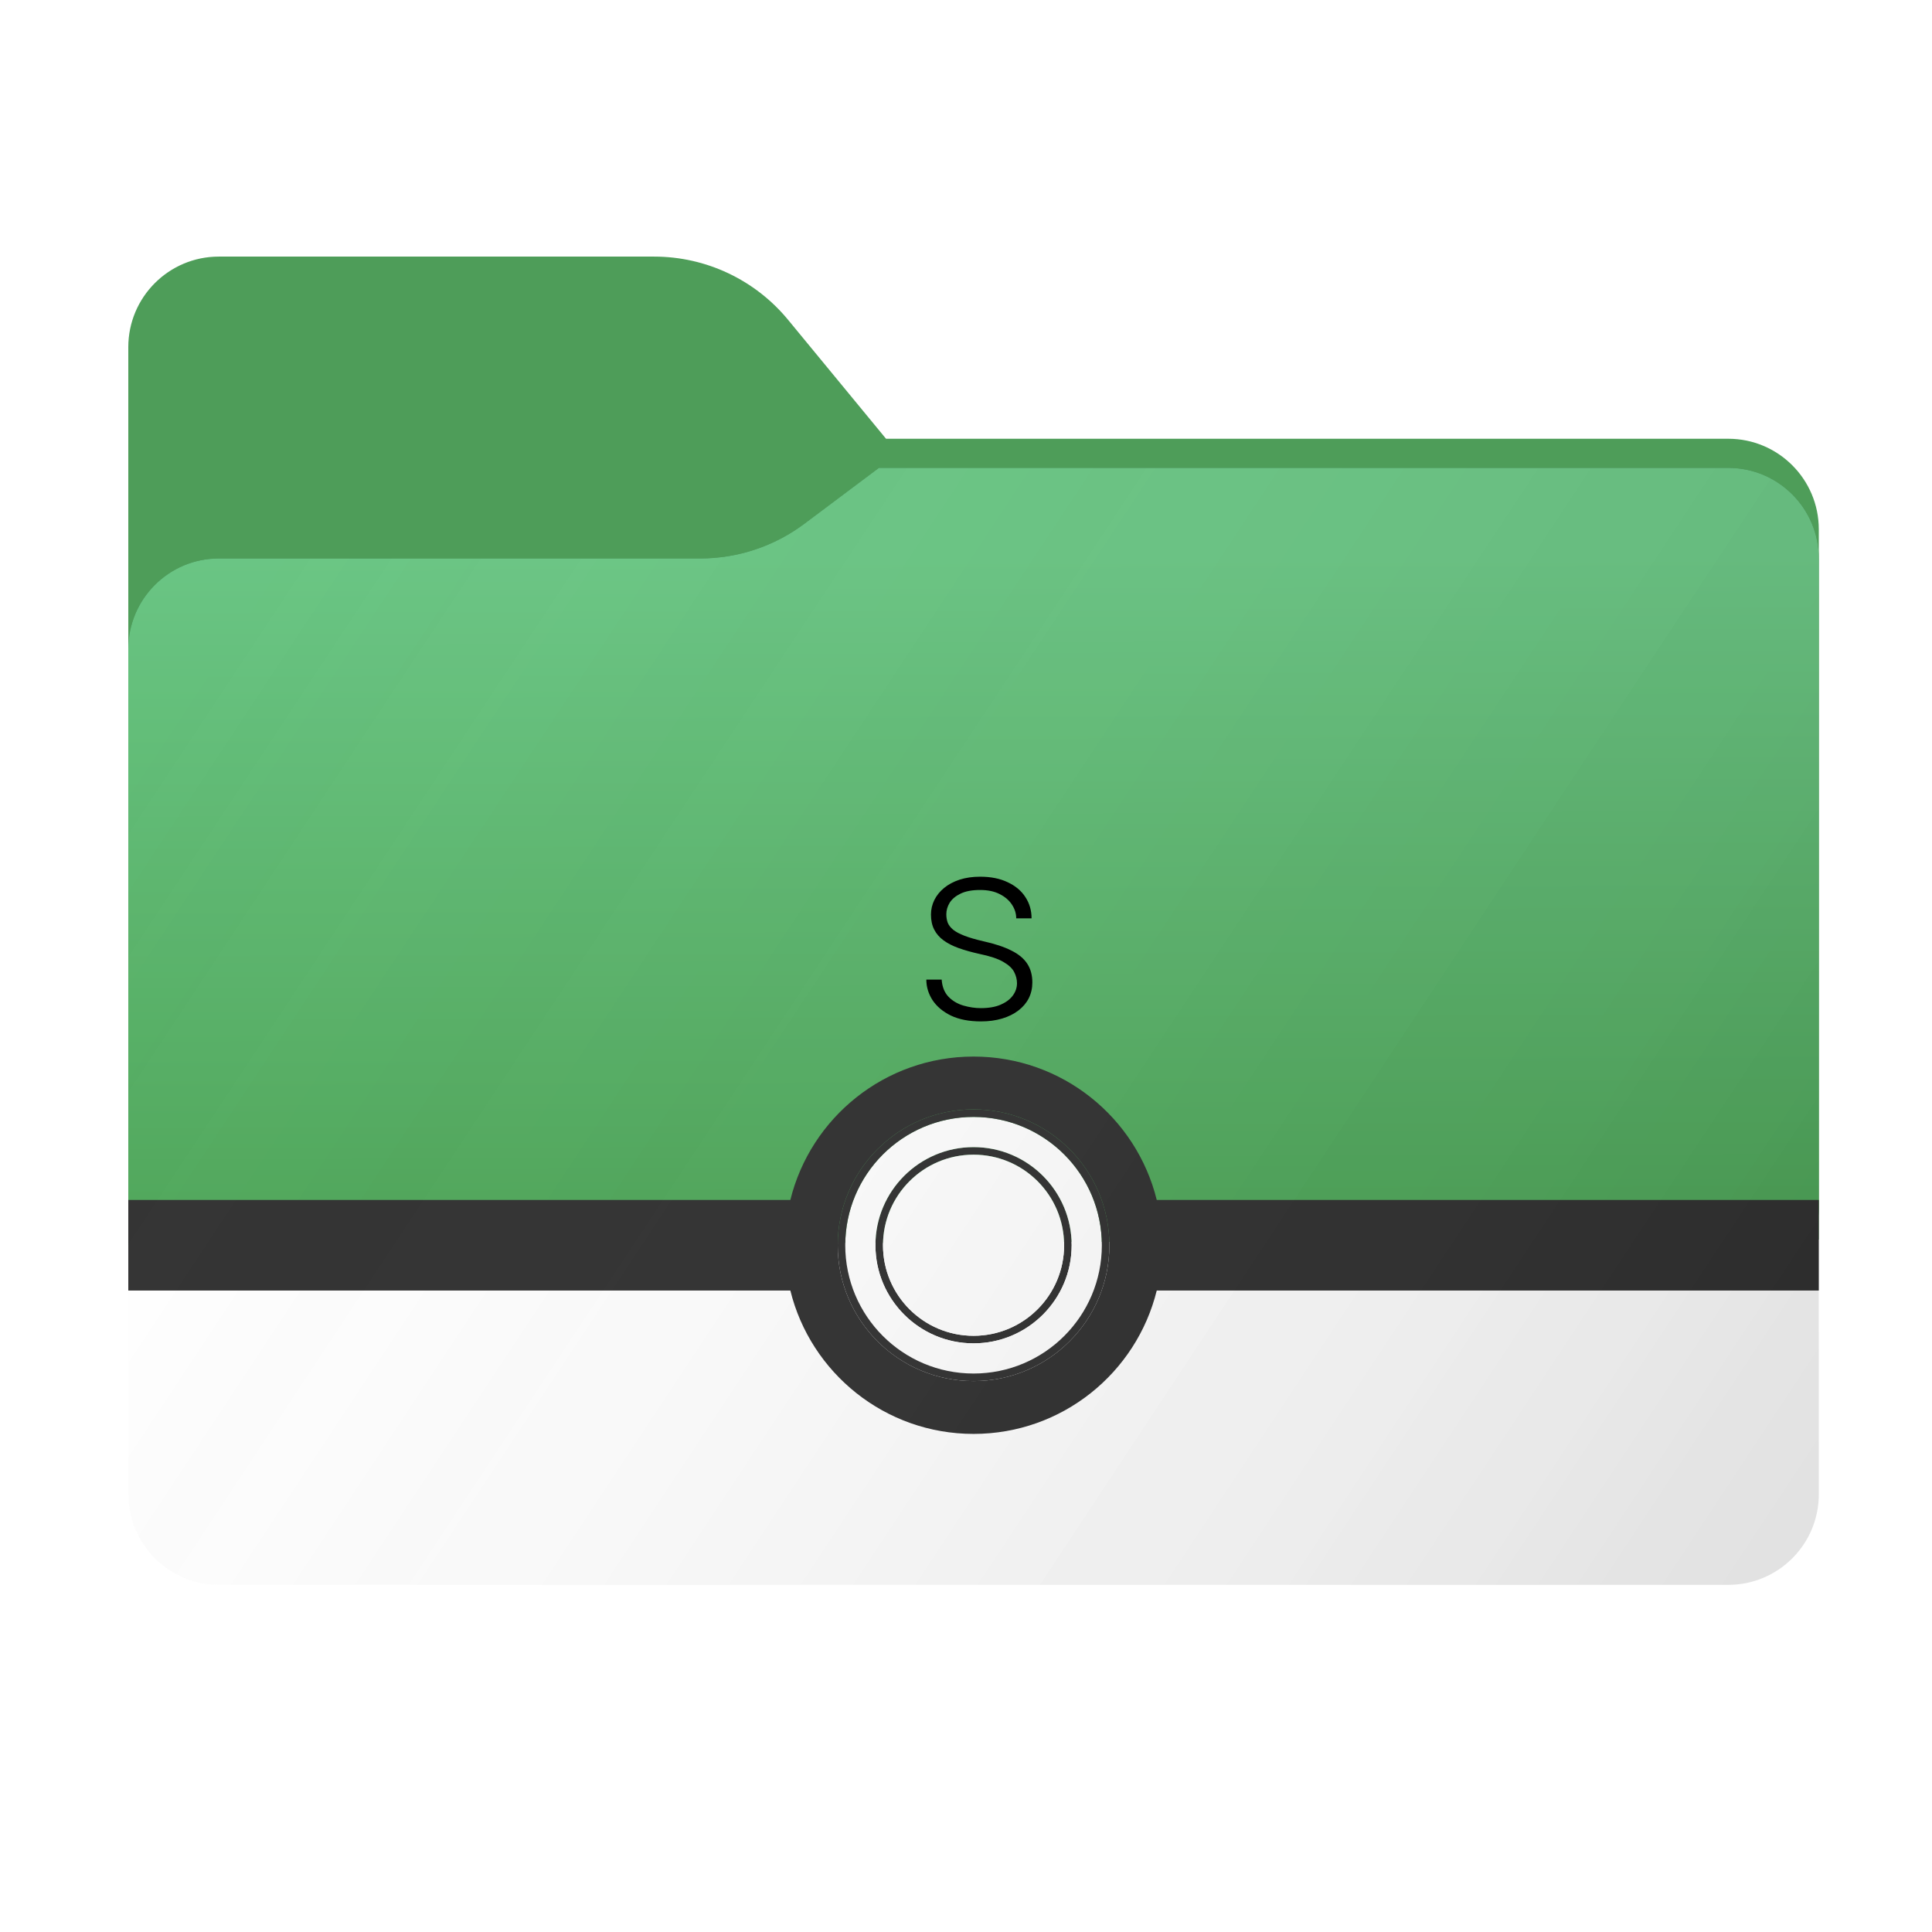 <svg width="256" height="256" viewBox="0 0 256 256" fill="none" xmlns="http://www.w3.org/2000/svg">
<path fill-rule="evenodd" clip-rule="evenodd" d="M104.425 42.378C100.056 37.073 93.544 34 86.671 34H29C22.373 34 17 39.373 17 46V58.137V68.2V160C17 166.627 22.373 172 29 172H229C235.627 172 241 166.627 241 160V70.137C241 63.51 235.627 58.137 229 58.137H117.404L104.425 42.378Z" fill="#4E9D59"/>
<mask id="mask0_1942_33119" style="mask-type:alpha" maskUnits="userSpaceOnUse" x="17" y="34" width="224" height="138">
<path fill-rule="evenodd" clip-rule="evenodd" d="M104.425 42.378C100.056 37.073 93.544 34 86.671 34H29C22.373 34 17 39.373 17 46V58.137V68.2V160C17 166.627 22.373 172 29 172H229C235.627 172 241 166.627 241 160V70.137C241 63.51 235.627 58.137 229 58.137H117.404L104.425 42.378Z" fill="url(#paint0_linear_1942_33119)"/>
</mask>
<g mask="url(#mask0_1942_33119)">
<g style="mix-blend-mode:multiply" filter="url(#filter0_f_1942_33119)">
<path fill-rule="evenodd" clip-rule="evenodd" d="M92.789 74C97.764 74 102.605 72.387 106.586 69.402L116.459 62H229C235.627 62 241 67.373 241 74V108V160C241 166.627 235.627 172 229 172H29C22.373 172 17 166.627 17 160L17 108V86C17 79.373 22.373 74 29 74H87H92.789Z" fill="black" fill-opacity="0.3"/>
</g>
</g>
<path fill-rule="evenodd" clip-rule="evenodd" d="M92.789 74C97.764 74 102.605 72.387 106.586 69.402L116.459 62H229C235.627 62 241 67.373 241 74V108V198C241 204.627 235.627 210 229 210H29C22.373 210 17 204.627 17 198L17 108V86C17 79.373 22.373 74 29 74H87H92.789Z" fill="url(#paint1_linear_1942_33119)"/>
<path fill-rule="evenodd" clip-rule="evenodd" d="M153.275 171C150.588 181.908 140.738 190 129 190C117.262 190 107.412 181.908 104.725 171H17V159H104.725C107.412 148.092 117.262 140 129 140C140.738 140 150.588 148.092 153.275 159H241V171H153.275ZM129 183C138.941 183 147 174.941 147 165C147 155.059 138.941 147 129 147C119.059 147 111 155.059 111 165C111 174.941 119.059 183 129 183Z" fill="#303030"/>
<path fill-rule="evenodd" clip-rule="evenodd" d="M129 178C136.18 178 142 172.18 142 165C142 157.82 136.18 152 129 152C121.82 152 116 157.82 116 165C116 172.18 121.82 178 129 178ZM141 165C141 171.627 135.627 177 129 177C122.373 177 117 171.627 117 165C117 158.373 122.373 153 129 153C135.627 153 141 158.373 141 165Z" fill="#303030"/>
<path fill-rule="evenodd" clip-rule="evenodd" d="M146 165C146 174.389 138.389 182 129 182C119.611 182 112 174.389 112 165C112 155.611 119.611 148 129 148C138.389 148 146 155.611 146 165ZM142 165C142 172.18 136.18 178 129 178C121.82 178 116 172.18 116 165C116 157.82 121.82 152 129 152C136.18 152 142 157.82 142 165Z" fill="white"/>
<path d="M129 177C135.627 177 141 171.627 141 165C141 158.373 135.627 153 129 153C122.373 153 117 158.373 117 165C117 171.627 122.373 177 129 177Z" fill="white"/>
<path fill-rule="evenodd" clip-rule="evenodd" d="M147 165C147 174.941 138.941 183 129 183C119.059 183 111 174.941 111 165C111 155.059 119.059 147 129 147C138.941 147 147 155.059 147 165ZM129 182C138.389 182 146 174.389 146 165C146 155.611 138.389 148 129 148C119.611 148 112 155.611 112 165C112 174.389 119.611 182 129 182Z" fill="#313131"/>
<g opacity="0.8">
<g filter="url(#filter1_ii_1942_33119)">
<path fill-rule="evenodd" clip-rule="evenodd" d="M92.789 74C97.764 74 102.605 72.387 106.586 69.402L116.459 62H229C235.627 62 241 67.373 241 74V108V198C241 204.627 235.627 210 229 210H29C22.373 210 17 204.627 17 198L17 108V86C17 79.373 22.373 74 29 74H87H92.789Z" fill="url(#paint2_linear_1942_33119)" fill-opacity="0.3"/>
</g>
</g>
<path d="M134.757 130.283C134.757 129.782 134.632 129.286 134.381 128.796C134.131 128.306 133.646 127.856 132.929 127.446C132.222 127.036 131.18 126.689 129.801 126.404C128.776 126.176 127.859 125.92 127.05 125.635C126.252 125.35 125.58 125.008 125.033 124.609C124.486 124.211 124.07 123.732 123.786 123.174C123.501 122.616 123.358 121.955 123.358 121.191C123.358 120.508 123.507 119.864 123.803 119.26C124.11 118.645 124.543 118.11 125.102 117.654C125.671 117.187 126.355 116.822 127.152 116.56C127.961 116.298 128.867 116.167 129.87 116.167C131.294 116.167 132.513 116.412 133.527 116.902C134.552 117.38 135.333 118.035 135.868 118.867C136.415 119.699 136.688 120.639 136.688 121.687H134.655C134.655 121.049 134.467 120.445 134.091 119.875C133.726 119.306 133.185 118.839 132.467 118.474C131.761 118.11 130.895 117.927 129.87 117.927C128.81 117.927 127.95 118.087 127.289 118.406C126.628 118.725 126.144 119.129 125.836 119.619C125.54 120.109 125.392 120.616 125.392 121.14C125.392 121.55 125.455 121.926 125.58 122.268C125.717 122.598 125.956 122.906 126.298 123.191C126.651 123.476 127.152 123.743 127.802 123.994C128.451 124.245 129.294 124.49 130.331 124.729C131.824 125.059 133.043 125.464 133.988 125.942C134.945 126.41 135.652 126.991 136.107 127.686C136.563 128.369 136.791 129.201 136.791 130.181C136.791 130.944 136.632 131.645 136.312 132.283C135.993 132.909 135.532 133.451 134.928 133.906C134.336 134.362 133.618 134.715 132.775 134.966C131.943 135.216 131.009 135.342 129.972 135.342C128.411 135.342 127.09 135.085 126.007 134.573C124.936 134.049 124.122 133.365 123.563 132.522C123.017 131.667 122.743 130.762 122.743 129.805H124.777C124.845 130.762 125.147 131.519 125.683 132.078C126.218 132.625 126.873 133.012 127.648 133.24C128.434 133.468 129.209 133.582 129.972 133.582C131.02 133.582 131.898 133.428 132.604 133.12C133.31 132.812 133.846 132.408 134.21 131.907C134.575 131.405 134.757 130.864 134.757 130.283Z" fill="black"/>
<defs>
<filter id="filter0_f_1942_33119" x="-20" y="25" width="298" height="184" filterUnits="userSpaceOnUse" color-interpolation-filters="sRGB">
<feFlood flood-opacity="0" result="BackgroundImageFix"/>
<feBlend mode="normal" in="SourceGraphic" in2="BackgroundImageFix" result="shape"/>
<feGaussianBlur stdDeviation="18.5" result="effect1_foregroundBlur_1942_33119"/>
</filter>
<filter id="filter1_ii_1942_33119" x="17" y="62" width="224" height="148" filterUnits="userSpaceOnUse" color-interpolation-filters="sRGB">
<feFlood flood-opacity="0" result="BackgroundImageFix"/>
<feBlend mode="normal" in="SourceGraphic" in2="BackgroundImageFix" result="shape"/>
<feColorMatrix in="SourceAlpha" type="matrix" values="0 0 0 0 0 0 0 0 0 0 0 0 0 0 0 0 0 0 127 0" result="hardAlpha"/>
<feOffset dy="4"/>
<feComposite in2="hardAlpha" operator="arithmetic" k2="-1" k3="1"/>
<feColorMatrix type="matrix" values="0 0 0 0 1 0 0 0 0 1 0 0 0 0 1 0 0 0 0.15 0"/>
<feBlend mode="normal" in2="shape" result="effect1_innerShadow_1942_33119"/>
<feColorMatrix in="SourceAlpha" type="matrix" values="0 0 0 0 0 0 0 0 0 0 0 0 0 0 0 0 0 0 127 0" result="hardAlpha"/>
<feOffset dy="-4"/>
<feComposite in2="hardAlpha" operator="arithmetic" k2="-1" k3="1"/>
<feColorMatrix type="matrix" values="0 0 0 0 0 0 0 0 0 0 0 0 0 0 0 0 0 0 0.25 0"/>
<feBlend mode="soft-light" in2="effect1_innerShadow_1942_33119" result="effect2_innerShadow_1942_33119"/>
</filter>
<linearGradient id="paint0_linear_1942_33119" x1="17" y1="34" x2="197.768" y2="215.142" gradientUnits="userSpaceOnUse">
<stop stop-color="#05815D"/>
<stop offset="1" stop-color="#0C575F"/>
</linearGradient>
<linearGradient id="paint1_linear_1942_33119" x1="147.5" y1="62" x2="148" y2="210" gradientUnits="userSpaceOnUse">
<stop offset="0.079" stop-color="#69C583"/>
<stop offset="0.693" stop-color="#4DA557"/>
<stop offset="0.693" stop-color="white"/>
</linearGradient>
<linearGradient id="paint2_linear_1942_33119" x1="17" y1="62" x2="241" y2="210" gradientUnits="userSpaceOnUse">
<stop stop-color="white" stop-opacity="0"/>
<stop offset="1" stop-opacity="0.51"/>
</linearGradient>
</defs>
</svg>
